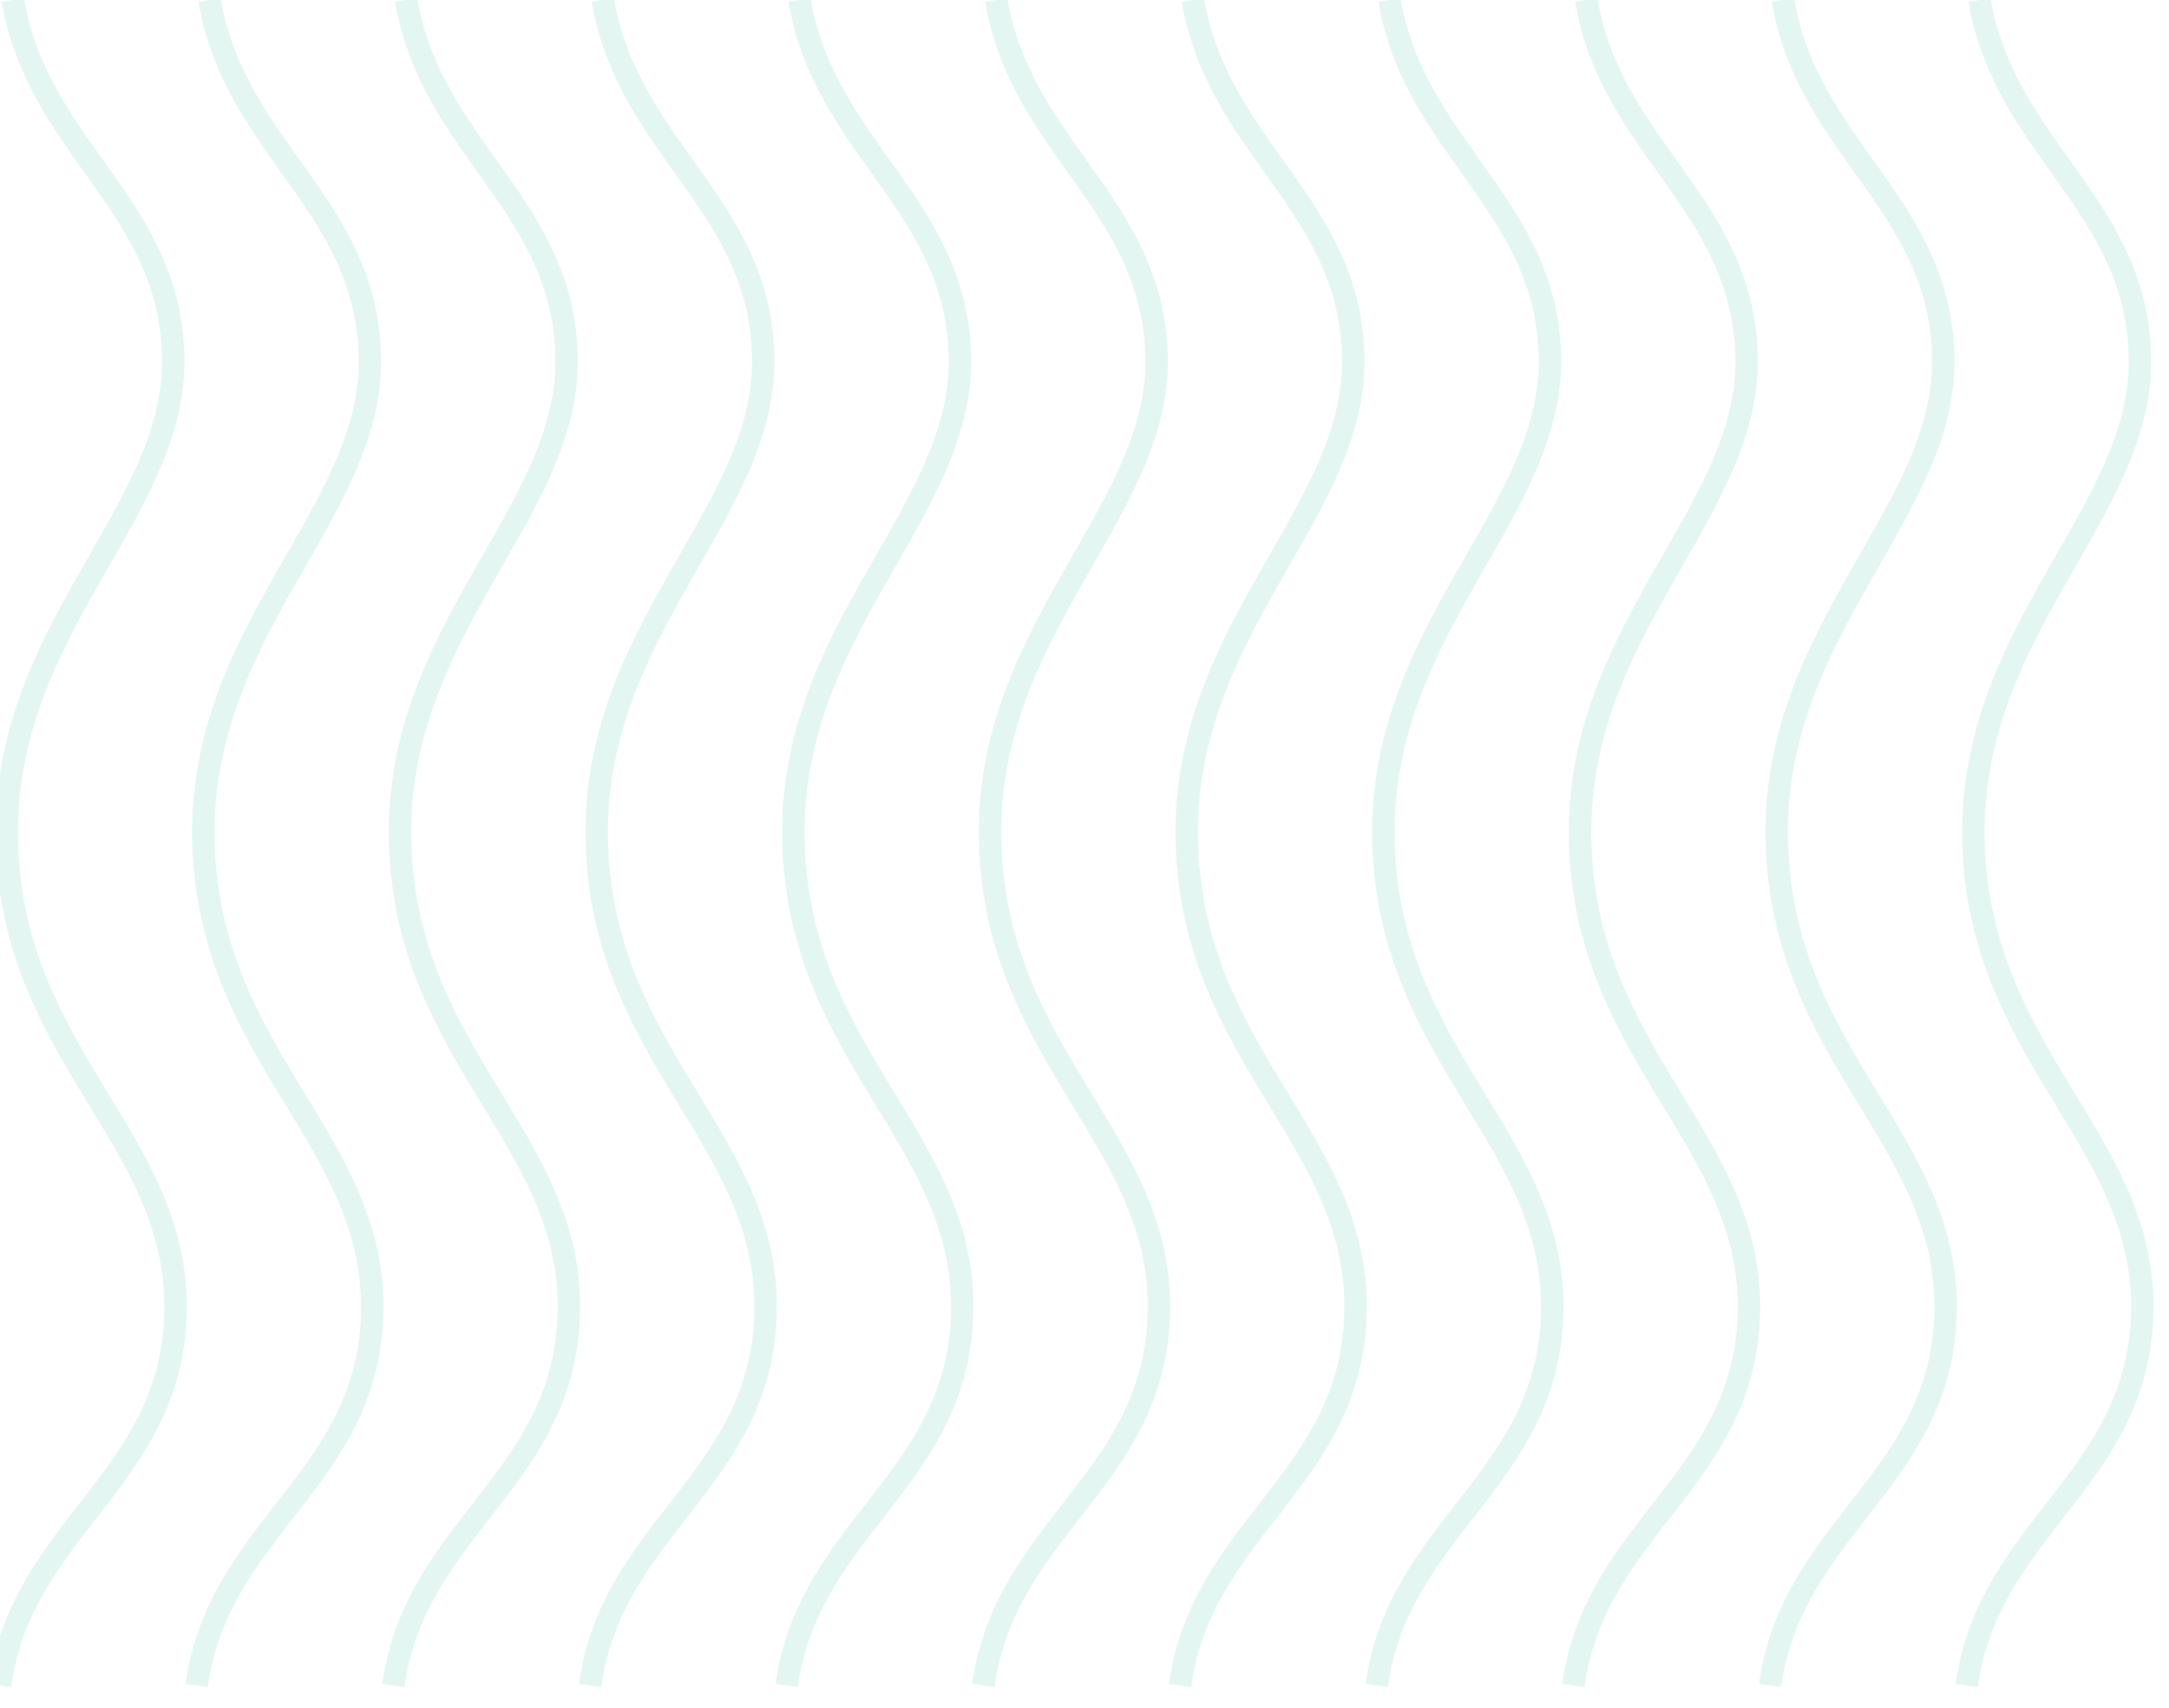 <?xml version="1.0" encoding="UTF-8"?>
<svg width="193px" height="152px" viewBox="0 0 193 152" version="1.1" xmlns="http://www.w3.org/2000/svg" xmlns:xlink="http://www.w3.org/1999/xlink">
    <g stroke="none" stroke-width="1" fill="none" fill-rule="evenodd" opacity="0.132">
        <g stroke="#2EBD9D" stroke-width="2">
            <g >
                <path d="M107.812,81.669 C121.091,79.426 126.077,67.512 139.837,67.394 C153.597,67.277 163.975,82.761 182.877,82.205 C201.779,81.648 209.168,67.031 224.318,67.189 C239.469,67.346 243.582,80.831 257.812,82.812" id="Path-9-Copy-59" transform="translate(182.812, 75) rotate(-270) translate(-182.812, -75) "></path>
                <path d="M90.312,81.669 C103.591,79.426 108.577,67.512 122.337,67.394 C136.097,67.277 146.475,82.761 165.377,82.205 C184.279,81.648 191.668,67.031 206.818,67.189 C221.969,67.346 226.082,80.831 240.312,82.812" id="Path-9-Copy-58" transform="translate(165.312, 75) rotate(-270) translate(-165.312, -75) "></path>
                <path d="M72.812,81.669 C86.091,79.426 91.077,67.512 104.837,67.394 C118.597,67.277 128.975,82.761 147.877,82.205 C166.779,81.648 174.168,67.031 189.318,67.189 C204.469,67.346 208.582,80.831 222.812,82.812" id="Path-9-Copy-57" transform="translate(147.812, 75) rotate(-270) translate(-147.812, -75) "></path>
                <path d="M55.312,81.669 C68.591,79.426 73.577,67.512 87.337,67.394 C101.097,67.277 111.475,82.761 130.377,82.205 C149.279,81.648 156.668,67.031 171.818,67.189 C186.969,67.346 191.082,80.831 205.312,82.812" id="Path-9-Copy-56" transform="translate(130.312, 75) rotate(-270) translate(-130.312, -75) "></path>
                <path d="M37.812,81.669 C51.091,79.426 56.077,67.512 69.837,67.394 C83.597,67.277 93.975,82.761 112.877,82.205 C131.779,81.648 139.168,67.031 154.318,67.189 C169.469,67.346 173.582,80.831 187.812,82.812" id="Path-9-Copy-55" transform="translate(112.812, 75) rotate(-270) translate(-112.812, -75) "></path>
                <path d="M20.312,81.669 C33.591,79.426 38.577,67.512 52.337,67.394 C66.097,67.277 76.475,82.761 95.377,82.205 C114.279,81.648 121.668,67.031 136.818,67.189 C151.969,67.346 156.082,80.831 170.312,82.812" id="Path-9-Copy-53" transform="translate(95.312, 75) rotate(-270) translate(-95.312, -75) "></path>
                <path d="M2.812,81.669 C16.091,79.426 21.077,67.512 34.837,67.394 C48.597,67.277 58.975,82.761 77.877,82.205 C96.779,81.648 104.168,67.031 119.318,67.189 C134.469,67.346 138.582,80.831 152.812,82.812" id="Path-9-Copy-51" transform="translate(77.812, 75) rotate(-270) translate(-77.812, -75) "></path>
                <path d="M-14.688,81.669 C-1.409,79.426 3.577,67.512 17.337,67.394 C31.097,67.277 41.475,82.761 60.377,82.205 C79.279,81.648 86.668,67.031 101.818,67.189 C116.969,67.346 121.082,80.831 135.312,82.812" id="Path-9-Copy-49" transform="translate(60.312, 75) rotate(-270) translate(-60.312, -75) "></path>
                <path d="M-32.188,81.669 C-18.909,79.426 -13.923,67.512 -0.163,67.394 C13.597,67.277 23.975,82.761 42.877,82.205 C61.779,81.648 69.168,67.031 84.318,67.189 C99.469,67.346 103.582,80.831 117.812,82.812" id="Path-9-Copy-47" transform="translate(42.812, 75) rotate(-270) translate(-42.812, -75) "></path>
                <path d="M-49.688,81.669 C-36.409,79.426 -31.423,67.512 -17.663,67.394 C-3.903,67.277 6.475,82.761 25.377,82.205 C44.279,81.648 51.668,67.031 66.818,67.189 C81.969,67.346 86.082,80.831 100.312,82.812" id="Path-9-Copy-45" transform="translate(25.312, 75) rotate(-270) translate(-25.312, -75) "></path>
                <path d="M-67.188,81.669 C-53.909,79.426 -48.923,67.512 -35.163,67.394 C-21.403,67.277 -11.025,82.761 7.877,82.205 C26.779,81.648 34.168,67.031 49.318,67.189 C64.469,67.346 68.582,80.831 82.812,82.812" id="Path-9-Copy-43" transform="translate(7.812, 75) rotate(-270) translate(-7.812, -75) "></path>
            </g>
        </g>
    </g>
</svg>